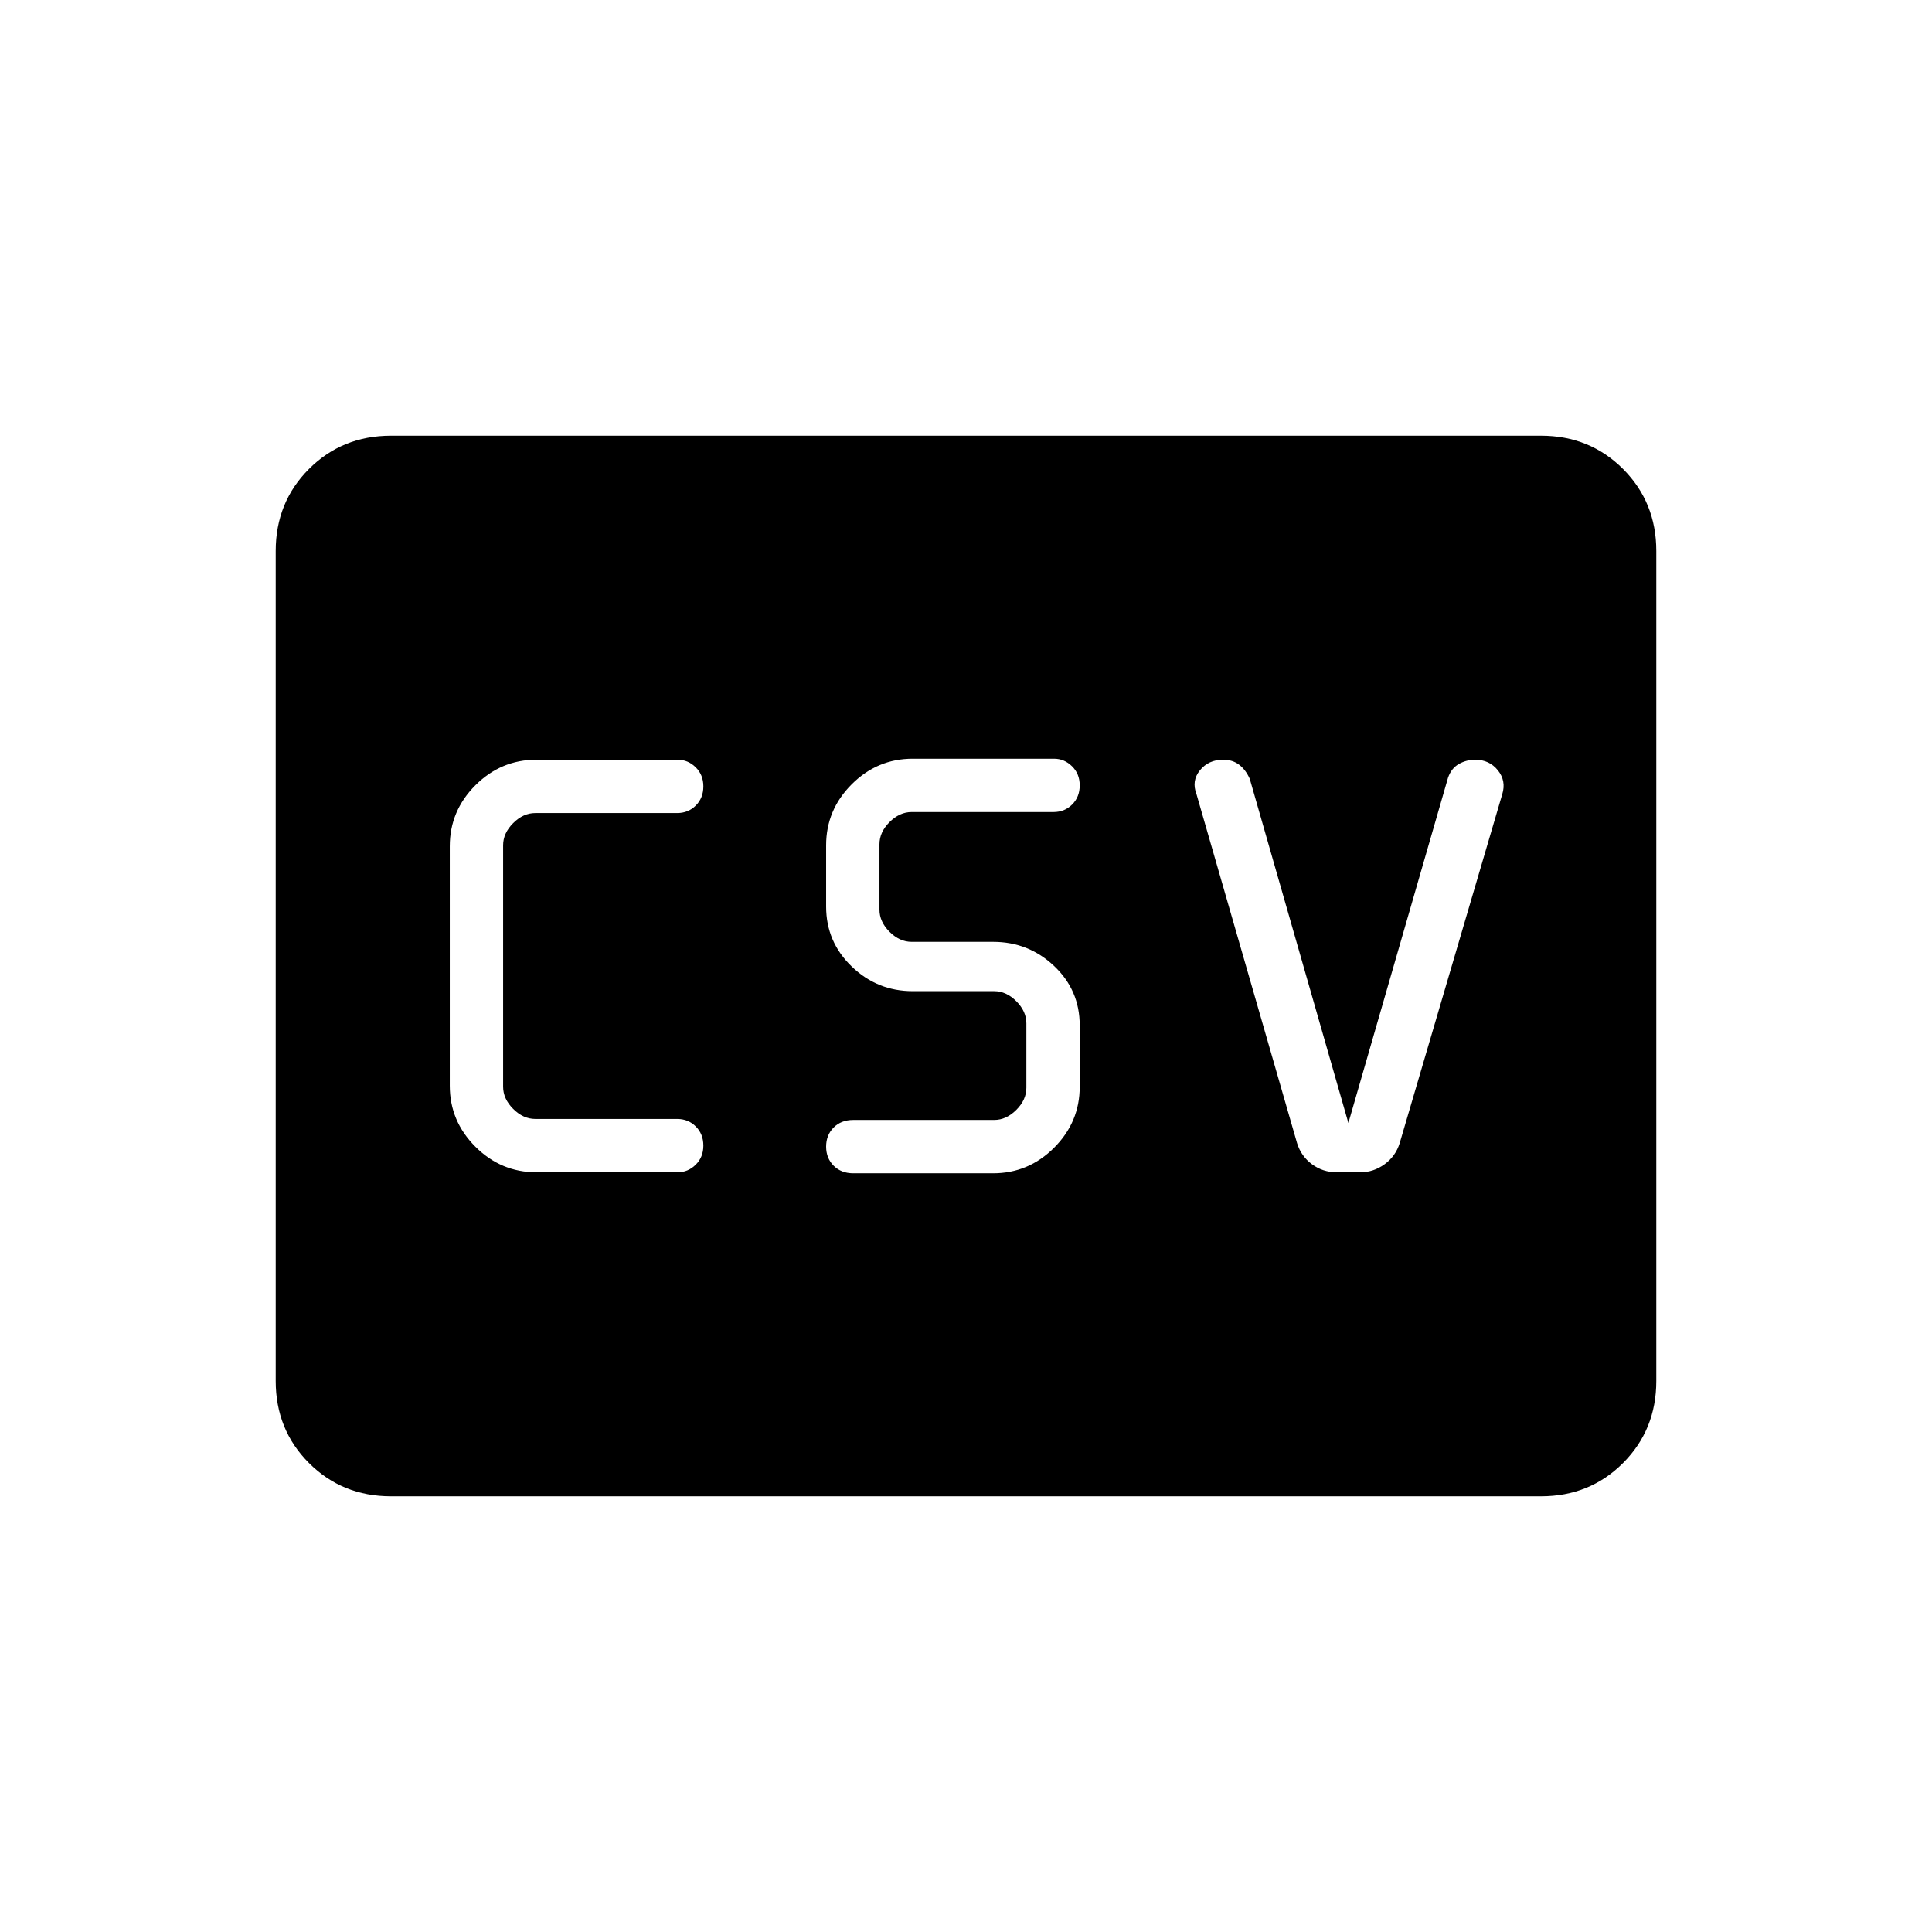 <svg xmlns="http://www.w3.org/2000/svg" height="24" viewBox="0 -960 960 960" width="24"><path d="M266.5-377.5h70.25q5.108 0 8.929-3.75 3.821-3.75 3.821-9.5t-3.75-9.5Q342-404 336.5-404H266q-6 0-11-5t-5-11v-120q0-6 5-11t11-5h70.5q5.5 0 9.25-3.75t3.75-9.5q0-5.75-3.821-9.5t-8.929-3.75H266.5q-17.575 0-30.288 12.713Q223.5-557.075 223.5-539.5v119q0 17.575 12.712 30.287Q248.925-377.5 266.5-377.5Zm157.5.5h69.5q17.575 0 30.287-12.713Q536.5-402.425 536.5-420v-30.5q0-17.5-12.713-29.5-12.712-12-30.287-12H453q-6 0-11-5t-5-11v-32.5q0-6 5-11t11-5h70.5q5.5 0 9.25-3.75t3.75-9.5q0-5.75-3.821-9.5T523.75-583H453.5q-17.575 0-30.287 12.713Q410.5-557.575 410.5-540v30.5q0 17.5 12.713 29.75 12.712 12.25 30.287 12.25H494q6 0 11 5t5 11v32q0 6-5 11t-11 5h-70q-6 0-9.75 3.75t-3.75 9.5q0 5.75 3.75 9.5T424-377Zm246-25-49-171q-2-4.5-5.265-7-3.266-2.5-7.953-2.5-7.282 0-11.532 5.25t-1.75 11.75l50 173.5q2 6.5 7.409 10.5 5.408 4 12.286 4H676q6.5 0 12-4t7.5-10.5l50.965-173.393q2.035-6.607-2.191-11.857-4.226-5.25-11.274-5.25-4.357 0-8.125 2.143T719.5-573.5L670-402ZM194.28-216.5q-24.218 0-40.749-16.531Q137-249.562 137-273.802v-412.396q0-24.24 16.531-40.771Q170.062-743.5 194.28-743.5h571.44q24.218 0 40.749 16.531Q823-710.438 823-686.198v412.396q0 24.24-16.531 40.771Q789.938-216.5 765.72-216.5H194.28Z"/></svg>